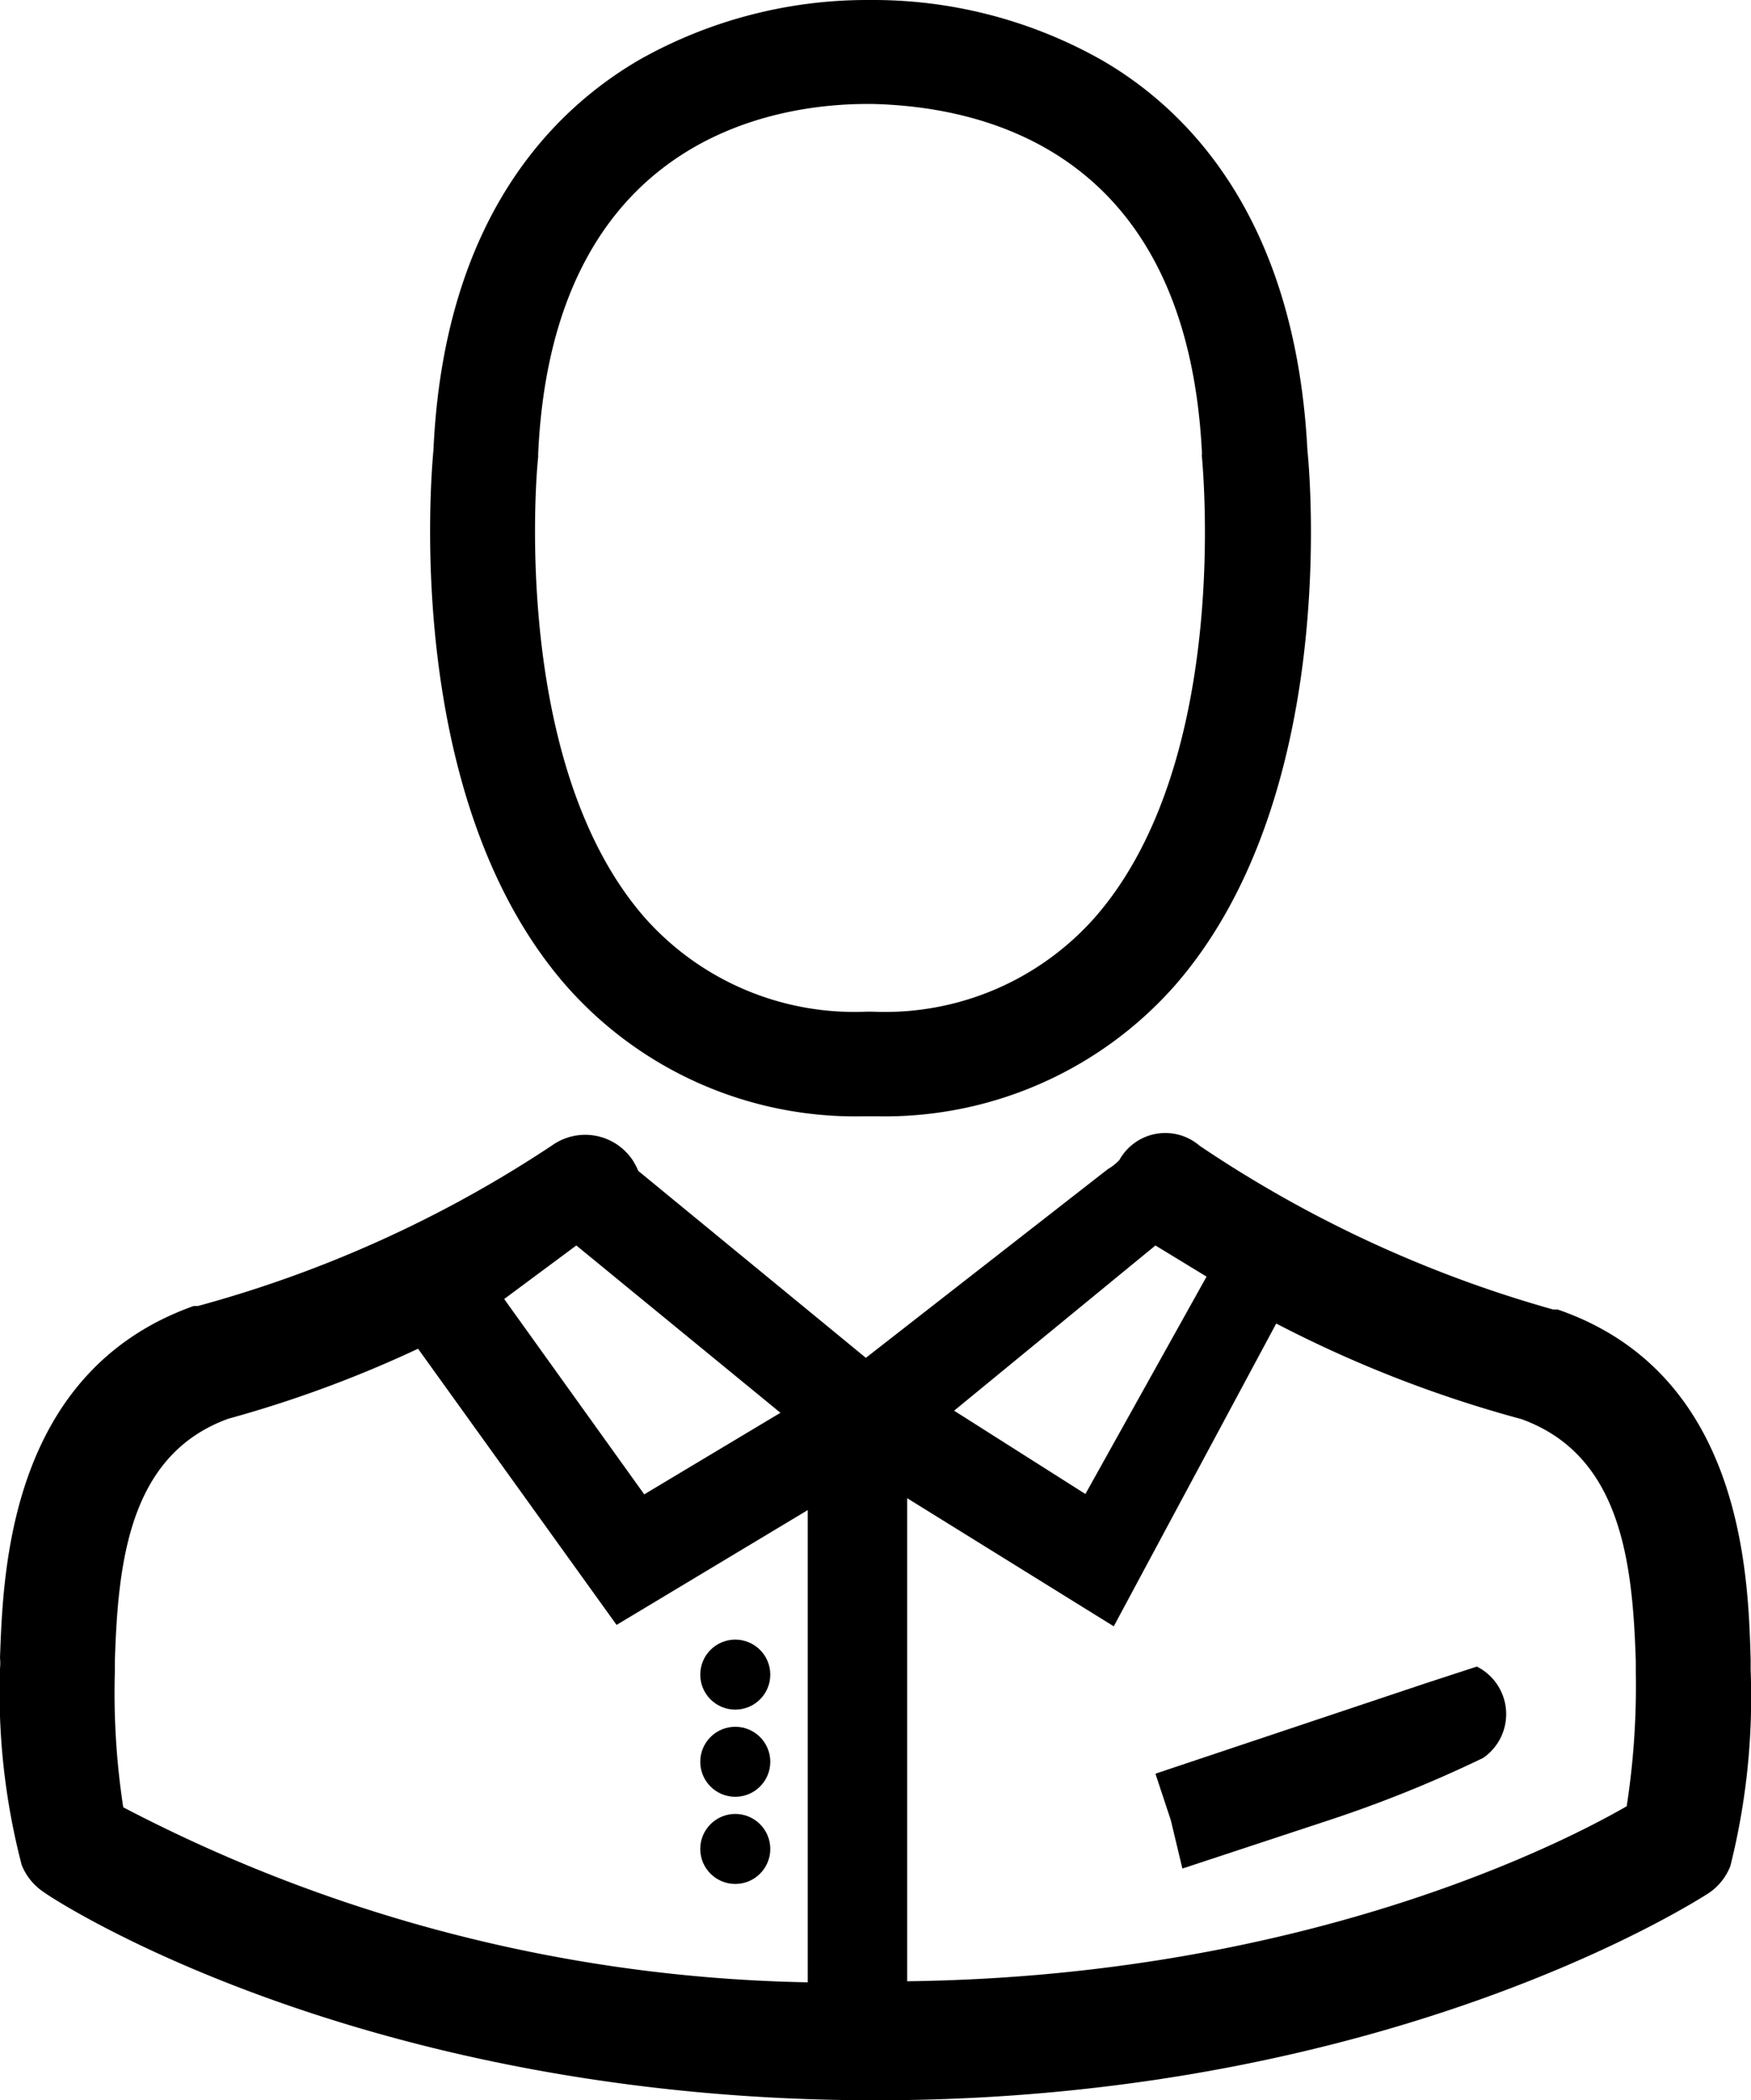 <svg xmlns="http://www.w3.org/2000/svg" viewBox="0 0 50.01 60"><title>staff_logo</title><g id="Layer_2" data-name="Layer 2"><g id="Layer_1-2" data-name="Layer 1"><path d="M24.66,31.89h.39a11.05,11.05,0,0,0,8.5-3.73c4.65-5.32,3.88-14.44,3.79-15.31C37,6.31,34,3.19,31.49,1.73A13.26,13.26,0,0,0,25,0h-.2a13.24,13.24,0,0,0-6.49,1.68c-2.54,1.46-5.63,4.58-5.93,11.17-.08.87-.85,10,3.79,15.31A11,11,0,0,0,24.66,31.89ZM15.37,13.07s0-.07,0-.1c.41-9,6.7-10,9.4-10h.15c3.34.08,9,1.46,9.41,10a.28.28,0,0,0,0,.1c0,.09.88,8.64-3.06,13.14a8,8,0,0,1-6.37,2.69h-.13a8,8,0,0,1-6.36-2.69C14.51,21.74,15.35,13.15,15.37,13.07Z"/><path d="M48.79,54.09a1.66,1.66,0,0,0,.63-.78A19.84,19.84,0,0,0,50,47.72v0c0-.1,0-.2,0-.31-.07-2.45-.23-8.18-5.51-10l-.13,0a34.94,34.94,0,0,1-10.1-4.68,1.5,1.5,0,0,0-2.29.41,1.45,1.45,0,0,1-.33.26l-6.91,5.39-6.5-5.34a2,2,0,0,0-.17-.32,1.63,1.63,0,0,0-2.29-.41A34.72,34.72,0,0,1,5.65,37.31l-.12,0C.25,39.19.09,44.92,0,47.36a1.56,1.56,0,0,1,0,.31v0a19.54,19.54,0,0,0,.62,5.61,1.68,1.68,0,0,0,.64.78C1.62,54.33,10.38,60,25,60S48.42,54.32,48.79,54.09Zm-2.07-6.62c0,.11,0,.21,0,.31a22.48,22.48,0,0,1-.26,3.82c-1.92,1.11-9.31,4.86-20.55,5V42.8l5.9,3.66,4.64-8.65a34.75,34.75,0,0,0,7,2.73C46.31,41.57,46.63,44.65,46.72,47.47ZM33,35.58l1.46.89L31,42.68,27.25,40.3Zm-16.54,0,5.83,4.78L18.4,42.69l-4-5.58ZM3.28,47.77c0-.1,0-.2,0-.31.09-2.82.4-5.9,3.24-6.93a33.91,33.91,0,0,0,5.42-2l5.67,7.89,5.46-3.28V56.63a43.89,43.89,0,0,1-19.55-5A21.52,21.52,0,0,1,3.28,47.77Z"/><circle cx="21" cy="47.84" r="1"/><circle cx="21" cy="50.33" r="1"/><circle cx="21" cy="52.82" r="1"/><path d="M33,50.67,33.44,52l.33,1.38,4-1.32a36.2,36.2,0,0,0,4.59-1.84h0a1.52,1.52,0,0,0-.18-2.61l-1.5.49Z"/></g></g></svg>
